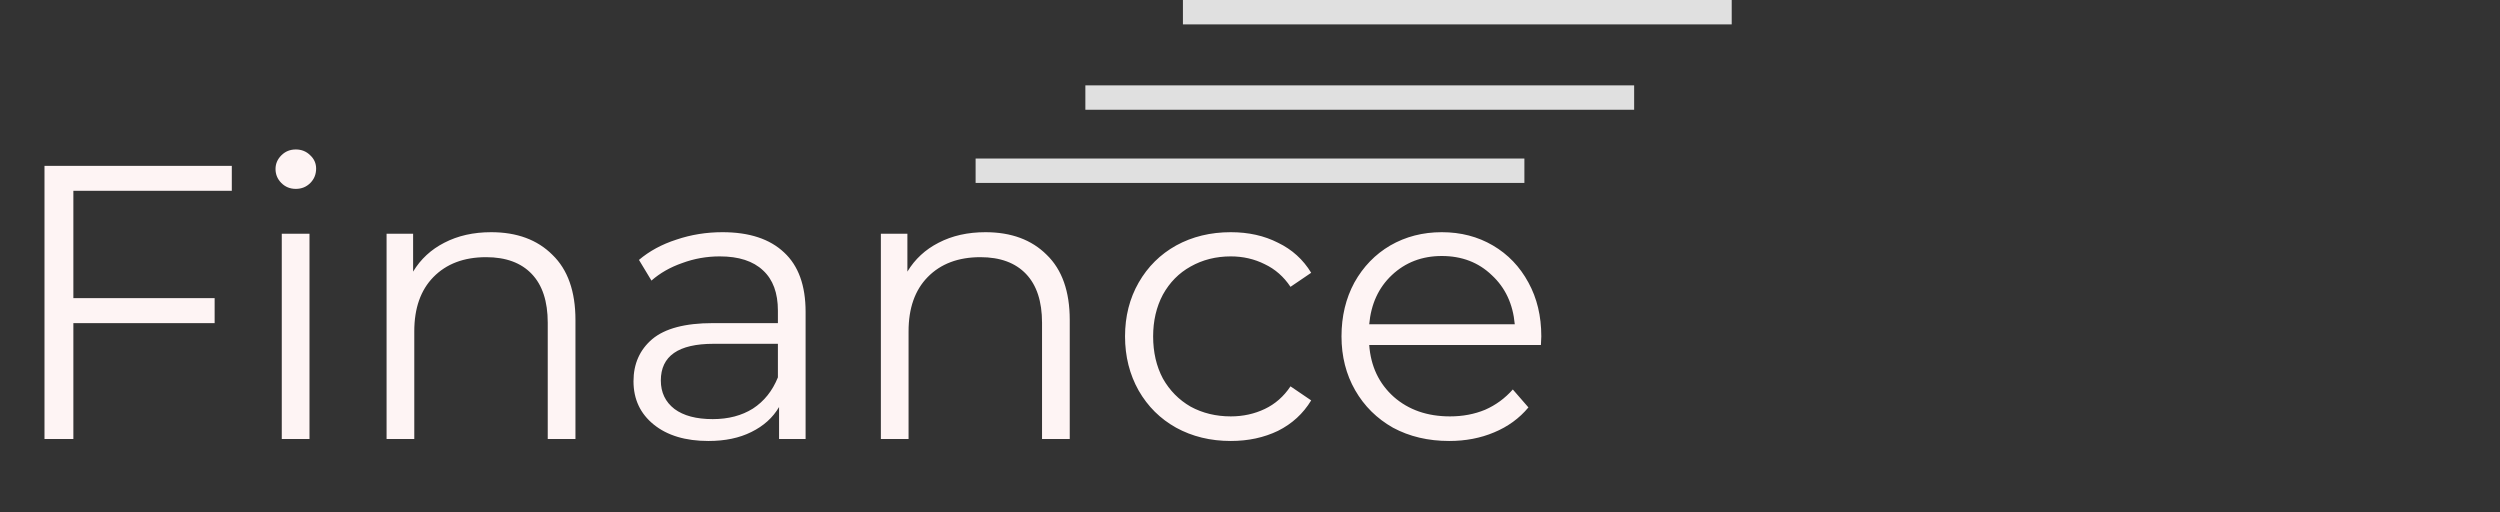 <svg width="205" height="42" viewBox="0 0 205 42" fill="none" xmlns="http://www.w3.org/2000/svg">
<rect x="0" y="0" width="205" height="42" fill="#333333" stroke="none"/>
<path d="M6.016 15.648V24.448H17.6V26.496H6.016V36H3.648V13.6H19.008V15.648H6.016ZM23.105 19.168H25.378V36H23.105V19.168ZM24.258 15.488C23.788 15.488 23.393 15.328 23.073 15.008C22.753 14.688 22.593 14.304 22.593 13.856C22.593 13.429 22.753 13.056 23.073 12.736C23.393 12.416 23.788 12.256 24.258 12.256C24.727 12.256 25.122 12.416 25.442 12.736C25.762 13.035 25.922 13.397 25.922 13.824C25.922 14.293 25.762 14.688 25.442 15.008C25.122 15.328 24.727 15.488 24.258 15.488ZM40.275 19.04C42.387 19.04 44.062 19.659 45.299 20.896C46.558 22.112 47.187 23.893 47.187 26.24V36H44.915V26.464C44.915 24.715 44.478 23.381 43.603 22.464C42.729 21.547 41.481 21.088 39.859 21.088C38.046 21.088 36.606 21.632 35.539 22.72C34.494 23.787 33.971 25.269 33.971 27.168V36H31.699V19.168H33.875V22.272C34.494 21.248 35.347 20.459 36.435 19.904C37.545 19.328 38.825 19.04 40.275 19.04ZM59.243 19.04C61.441 19.04 63.126 19.595 64.299 20.704C65.473 21.792 66.059 23.413 66.059 25.568V36H63.883V33.376C63.371 34.251 62.614 34.933 61.611 35.424C60.63 35.915 59.457 36.16 58.092 36.16C56.214 36.16 54.721 35.712 53.611 34.816C52.502 33.92 51.947 32.736 51.947 31.264C51.947 29.835 52.459 28.683 53.483 27.808C54.529 26.933 56.182 26.496 58.444 26.496H63.788V25.472C63.788 24.021 63.382 22.923 62.572 22.176C61.761 21.408 60.577 21.024 59.02 21.024C57.953 21.024 56.929 21.205 55.947 21.568C54.966 21.909 54.123 22.389 53.419 23.008L52.395 21.312C53.249 20.587 54.273 20.032 55.468 19.648C56.662 19.243 57.921 19.04 59.243 19.04ZM58.444 34.368C59.724 34.368 60.822 34.08 61.739 33.504C62.657 32.907 63.34 32.053 63.788 30.944V28.192H58.508C55.627 28.192 54.188 29.195 54.188 31.2C54.188 32.181 54.561 32.96 55.307 33.536C56.054 34.091 57.099 34.368 58.444 34.368ZM80.806 19.04C82.918 19.04 84.593 19.659 85.831 20.896C87.089 22.112 87.719 23.893 87.719 26.24V36H85.447V26.464C85.447 24.715 85.009 23.381 84.135 22.464C83.26 21.547 82.012 21.088 80.391 21.088C78.577 21.088 77.137 21.632 76.07 22.72C75.025 23.787 74.502 25.269 74.502 27.168V36H72.231V19.168H74.406V22.272C75.025 21.248 75.879 20.459 76.966 19.904C78.076 19.328 79.356 19.04 80.806 19.04ZM100.925 36.16C99.261 36.16 97.768 35.797 96.445 35.072C95.144 34.347 94.12 33.333 93.373 32.032C92.627 30.709 92.253 29.227 92.253 27.584C92.253 25.941 92.627 24.469 93.373 23.168C94.12 21.867 95.144 20.853 96.445 20.128C97.768 19.403 99.261 19.04 100.925 19.04C102.376 19.04 103.667 19.328 104.797 19.904C105.949 20.459 106.856 21.28 107.517 22.368L105.821 23.52C105.267 22.688 104.563 22.069 103.709 21.664C102.856 21.237 101.928 21.024 100.925 21.024C99.709 21.024 98.611 21.301 97.629 21.856C96.669 22.389 95.912 23.157 95.357 24.16C94.824 25.163 94.557 26.304 94.557 27.584C94.557 28.885 94.824 30.037 95.357 31.04C95.912 32.021 96.669 32.789 97.629 33.344C98.611 33.877 99.709 34.144 100.925 34.144C101.928 34.144 102.856 33.941 103.709 33.536C104.563 33.131 105.267 32.512 105.821 31.68L107.517 32.832C106.856 33.92 105.949 34.752 104.797 35.328C103.645 35.883 102.355 36.16 100.925 36.16ZM126.355 28.288H112.275C112.403 30.037 113.075 31.456 114.291 32.544C115.507 33.611 117.043 34.144 118.899 34.144C119.945 34.144 120.905 33.963 121.779 33.6C122.654 33.216 123.411 32.661 124.051 31.936L125.331 33.408C124.585 34.304 123.646 34.987 122.515 35.456C121.406 35.925 120.179 36.16 118.835 36.16C117.107 36.16 115.571 35.797 114.227 35.072C112.905 34.325 111.87 33.301 111.123 32C110.377 30.699 110.003 29.227 110.003 27.584C110.003 25.941 110.355 24.469 111.059 23.168C111.785 21.867 112.766 20.853 114.003 20.128C115.262 19.403 116.67 19.04 118.227 19.04C119.785 19.04 121.182 19.403 122.419 20.128C123.657 20.853 124.627 21.867 125.331 23.168C126.035 24.448 126.387 25.92 126.387 27.584L126.355 28.288ZM118.227 20.992C116.606 20.992 115.241 21.515 114.131 22.56C113.043 23.584 112.425 24.928 112.275 26.592H124.211C124.062 24.928 123.433 23.584 122.323 22.56C121.235 21.515 119.87 20.992 118.227 20.992Z" fill="#FEF4F4"/>
<line x1="80" y1="14" x2="125" y2="14" stroke="#E0E0E0" stroke-width="2"/>
<line x1="89" y1="8" x2="134" y2="8" stroke="#E0E0E0" stroke-width="2"/>
<line x1="97" y1="1" x2="142" y2="1" stroke="#E0E0E0" stroke-width="2"/>
</svg>
